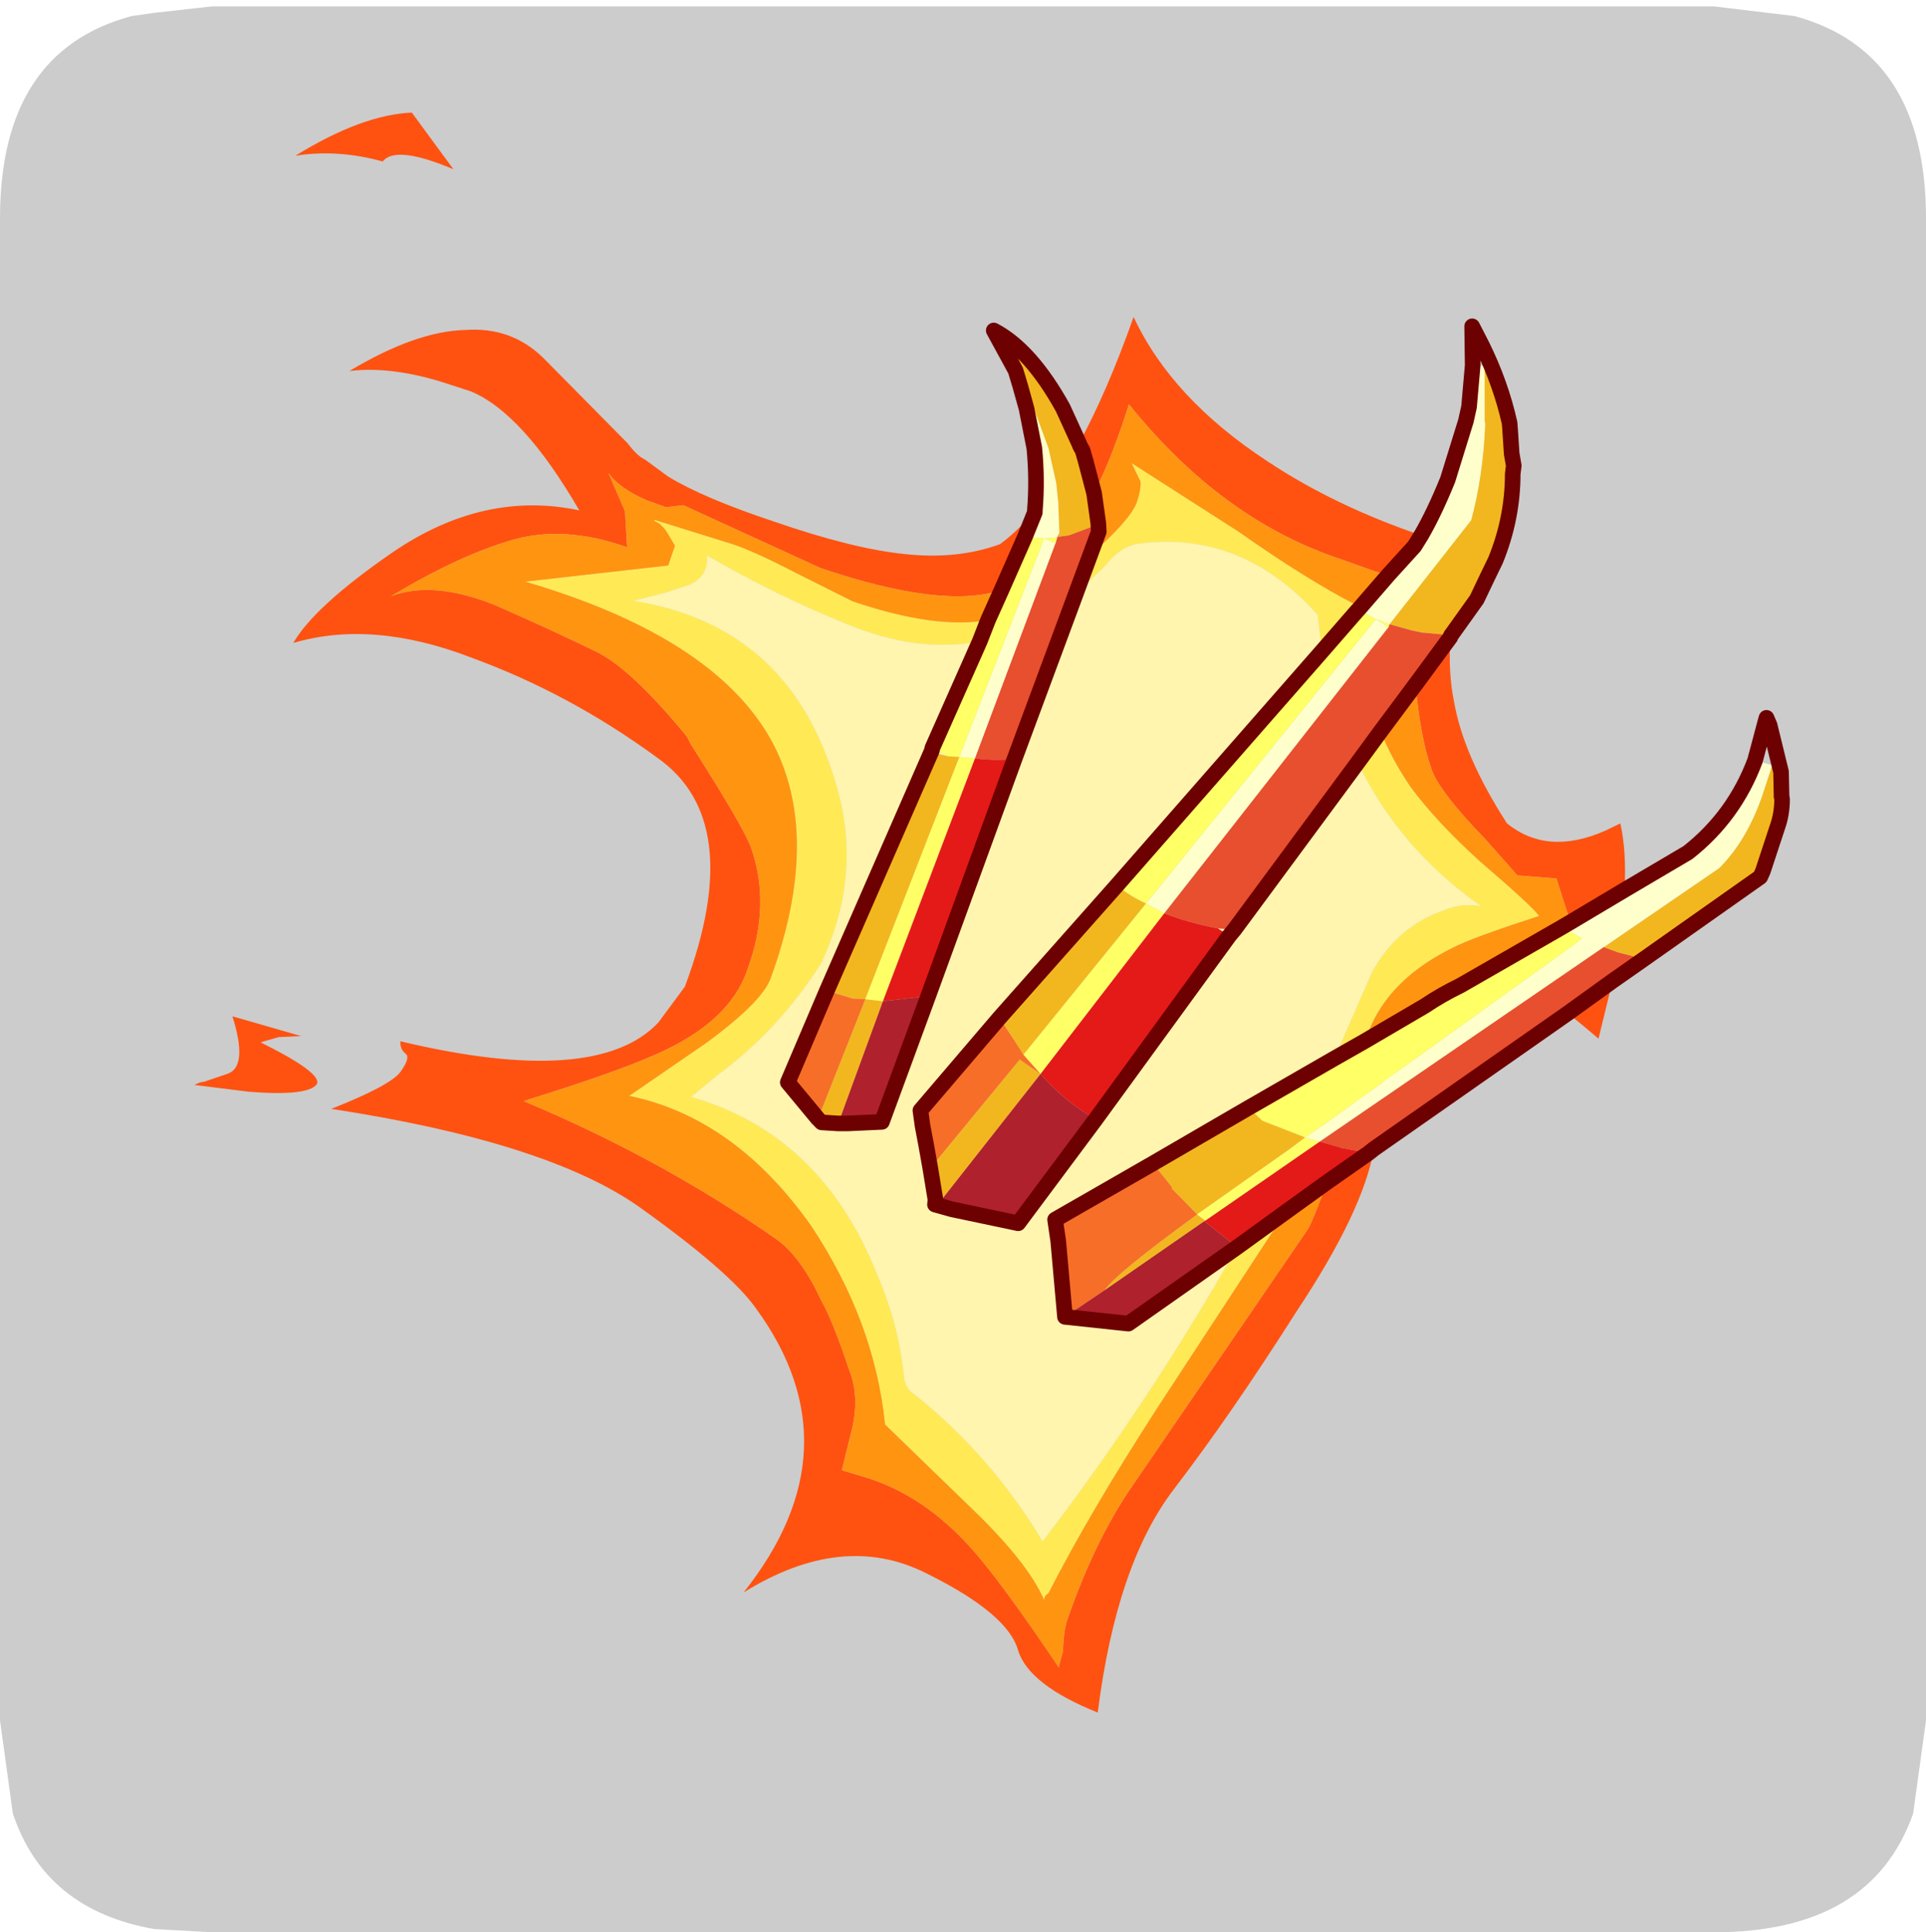 <?xml version="1.0" encoding="UTF-8" standalone="no"?>
<svg xmlns:ffdec="https://www.free-decompiler.com/flash" xmlns:xlink="http://www.w3.org/1999/xlink" ffdec:objectType="frame" height="30.1px" width="30.0px" xmlns="http://www.w3.org/2000/svg">
  <g transform="matrix(1.0, 0.0, 0.0, 1.0, 0.0, 0.0)">
    <use ffdec:characterId="1" height="30.0" transform="matrix(1.0, 0.0, 0.0, 1.0, 0.0, 0.0)" width="30.0" xlink:href="#shape0"/>
    <use ffdec:characterId="5" height="30.0" transform="matrix(1.0, 0.0, 0.0, 1.0, 0.0, 0.1)" width="30.0" xlink:href="#sprite0"/>
  </g>
  <defs>
    <g id="shape0" transform="matrix(1.0, 0.0, 0.0, 1.0, 0.0, 0.0)">
      <path d="M0.0 0.0 L30.0 0.0 30.0 30.0 0.0 30.0 0.0 0.0" fill="#33cc66" fill-opacity="0.0" fill-rule="evenodd" stroke="none"/>
    </g>
    <g id="sprite0" transform="matrix(1.0, 0.0, 0.0, 1.0, 0.0, 0.0)">
      <use ffdec:characterId="2" height="30.0" transform="matrix(1.0, 0.0, 0.0, 1.0, 0.0, 0.0)" width="30.0" xlink:href="#shape1"/>
      <filter id="filter0">
        <feColorMatrix in="SourceGraphic" result="filterResult0" type="matrix" values="0 0 0 0 1.0,0 0 0 0 1.0,0 0 0 0 1.0,0 0 0 1 0"/>
        <feConvolveMatrix divisor="25.0" in="filterResult0" kernelMatrix="1 1 1 1 1 1 1 1 1 1 1 1 1 1 1 1 1 1 1 1 1 1 1 1 1" order="5 5" result="filterResult1"/>
        <feComposite in="SourceGraphic" in2="filterResult1" operator="over" result="filterResult2"/>
      </filter>
      <use ffdec:characterId="4" filter="url(#filter0)" height="153.85" transform="matrix(0.162, 0.0, 0.0, 0.162, 3.029, 1.654)" width="153.4" xlink:href="#sprite1"/>
    </g>
    <g id="shape1" transform="matrix(1.0, 0.0, 0.0, 1.0, 0.0, 0.0)">
      <path d="M26.7 0.0 L27.95 0.15 Q30.0 0.7 30.0 3.3 L30.0 26.7 29.8 28.15 Q29.15 30.0 26.7 30.0 L3.3 30.0 2.4 29.95 Q0.7 29.65 0.2 28.15 L0.0 26.7 0.0 3.3 Q0.0 0.7 2.05 0.15 L2.4 0.1 3.3 0.0 26.7 0.0" fill="#cccccc" fill-rule="evenodd" stroke="none"/>
    </g>
    <g id="sprite1" transform="matrix(1.0, 0.0, 0.0, 1.0, 7.55, 16.05)">
      <use ffdec:characterId="3" height="153.85" transform="matrix(1.0, 0.0, 0.0, 1.0, -7.55, -16.05)" width="153.4" xlink:href="#shape2"/>
    </g>
    <g id="shape2" transform="matrix(1.0, 0.0, 0.0, 1.0, 7.55, 16.05)">
      <path d="M10.55 -11.35 Q6.2 -12.55 2.15 -11.9 8.55 -15.85 13.35 -16.05 L17.35 -10.6 Q11.8 -12.95 10.55 -11.35 M128.8 67.45 L127.45 73.0 126.15 71.9 124.5 70.55 128.8 67.45 M105.85 83.6 Q104.85 89.55 98.4 99.25 92.15 109.1 86.6 116.35 81.1 123.55 79.3 137.8 72.7 135.15 71.65 131.85 70.7 128.3 62.8 124.4 54.75 120.35 45.25 126.25 56.25 112.4 46.45 98.95 43.95 95.4 35.1 89.1 26.2 82.9 5.6 79.75 11.3 77.5 12.25 76.2 13.25 74.8 12.75 74.45 12.2 74.0 12.25 73.25 31.1 77.75 37.05 71.45 L39.6 68.0 Q45.6 52.0 36.9 45.95 28.5 39.8 19.05 36.35 9.55 32.7 1.95 34.95 4.0 31.4 11.55 26.2 20.3 20.25 29.45 22.2 24.0 12.8 19.0 10.75 L16.7 10.0 Q11.45 8.3 7.35 8.8 13.75 4.95 18.55 4.85 22.9 4.55 25.95 7.5 L34.1 15.75 Q35.05 17.0 35.75 17.3 L38.0 18.95 Q41.35 21.0 48.1 23.25 55.75 25.9 60.75 26.4 65.8 26.95 69.9 25.45 71.55 24.25 73.25 22.25 L73.25 22.4 72.3 24.75 70.05 29.85 Q64.45 31.75 52.65 27.75 L39.45 21.7 37.8 21.9 35.85 21.2 Q33.2 20.0 32.25 18.6 L33.85 22.3 34.05 25.75 Q28.0 23.6 23.0 25.05 17.95 26.5 11.35 30.45 15.45 28.9 21.45 31.35 27.35 33.95 30.9 35.7 34.3 37.25 39.8 43.95 L40.15 44.65 Q45.0 52.25 45.9 54.45 47.95 60.05 45.6 66.4 43.9 71.4 36.85 74.5 32.8 76.3 24.1 79.0 37.35 84.55 48.5 92.35 50.8 94.05 52.7 98.15 53.8 100.05 55.4 104.85 56.35 107.2 55.75 110.2 L54.7 114.5 57.2 115.25 Q63.3 117.2 68.2 123.25 70.95 126.6 75.55 133.45 L75.95 131.9 Q76.05 129.7 76.4 128.8 78.9 121.6 82.25 116.55 L99.45 91.4 Q99.9 90.75 101.35 86.8 L105.35 84.0 105.85 83.6 M77.5 15.75 Q80.2 10.8 82.75 3.6 86.4 11.45 95.65 17.5 102.05 21.75 110.4 24.6 L109.75 25.65 107.25 28.4 106.05 28.1 102.4 26.8 Q91.15 23.0 82.3 12.0 80.75 16.95 78.95 20.55 L78.15 17.5 77.85 16.45 77.6 16.0 77.5 15.75 M113.2 34.4 Q113.0 37.9 113.55 40.55 114.45 45.8 118.65 52.3 122.55 55.45 128.1 53.0 L129.55 52.3 Q130.15 55.0 129.95 58.7 L124.75 61.8 123.4 57.6 119.65 57.3 116.6 53.85 Q111.95 49.05 111.35 46.95 110.35 44.15 109.85 38.95 L113.2 34.4 M75.5 24.75 L75.5 24.8 75.4 24.8 75.6 24.35 75.5 24.75 M2.7 72.75 L0.55 72.85 -1.2 73.35 Q4.85 76.35 4.2 77.4 3.3 78.55 -2.35 78.1 L-7.55 77.45 Q-7.0 77.15 -6.65 77.15 L-4.3 76.35 Q-2.4 75.6 -3.9 70.85 L2.7 72.75 M74.15 127.1 L74.15 127.0 74.2 127.15 74.15 127.45 74.15 127.1" fill="#ff5211" fill-rule="evenodd" stroke="none"/>
      <path d="M143.5 42.5 L143.6 42.15 143.9 42.85 145.0 47.35 145.05 49.75 145.1 49.95 Q145.1 51.4 144.65 52.65 L143.25 56.9 143.0 57.45 131.8 65.35 129.3 64.7 127.95 64.2 139.05 56.6 Q141.75 53.9 143.25 49.45 L144.15 46.7 Q144.3 46.1 143.5 42.5 M71.4 8.75 L69.3 4.9 Q72.85 6.75 75.95 12.35 L77.5 15.75 77.6 16.0 77.85 16.45 78.15 17.5 78.95 20.55 79.35 23.4 78.95 23.7 76.55 24.6 75.5 24.75 75.6 24.35 75.5 21.45 75.3 19.55 74.55 16.2 73.15 12.4 71.4 8.75 M116.25 6.35 Q118.05 10.0 118.9 13.8 L118.95 14.45 119.1 16.75 119.3 17.9 119.2 18.7 Q119.2 22.95 117.55 27.0 L116.75 28.65 115.75 30.75 113.25 34.25 113.2 34.2 110.45 33.95 109.5 33.75 107.35 33.15 115.2 23.15 Q116.35 18.9 116.55 13.9 L116.5 13.6 116.5 8.3 116.25 6.35 M81.15 58.25 Q82.4 59.3 83.95 60.0 L72.15 74.55 71.75 73.9 69.85 71.0 81.15 58.25 M93.8 79.65 L95.15 80.9 98.5 82.2 99.25 82.5 97.85 83.55 88.85 89.9 86.4 87.4 86.45 87.3 84.6 85.0 93.8 79.65 M88.85 89.9 L89.65 90.5 89.55 90.55 79.95 97.2 Q80.95 95.65 88.85 89.9 M66.0 45.9 L56.95 69.2 58.65 69.4 54.35 81.15 52.75 81.05 52.6 80.9 52.4 80.7 56.95 69.2 55.75 69.15 53.25 68.4 63.35 45.3 63.75 45.55 64.95 45.85 66.0 45.9 M63.2 85.45 L71.8 75.0 73.8 76.4 64.4 88.35 63.7 88.5 63.2 85.45" fill="#f2b71f" fill-rule="evenodd" stroke="none"/>
      <path d="M73.25 22.25 Q73.5 19.25 73.2 16.2 L72.45 12.4 73.15 12.4 74.55 16.2 75.3 19.55 75.5 21.45 75.6 24.35 75.4 24.8 74.15 24.9 75.25 25.35 67.5 46.05 66.0 45.9 74.15 24.9 72.3 24.75 73.25 22.4 73.25 22.25 M110.4 24.6 Q111.65 22.45 112.95 19.25 L114.7 13.6 115.0 12.25 115.35 8.25 116.5 8.3 116.5 13.6 116.55 13.9 Q116.35 18.9 115.2 23.15 L107.35 33.15 106.05 32.65 107.25 33.45 85.7 60.95 83.95 60.0 106.05 32.65 104.35 31.75 107.25 28.4 109.75 25.65 110.4 24.6 M129.95 58.7 L136.05 55.1 Q140.5 51.6 142.5 46.25 L144.15 46.7 143.25 49.45 Q141.75 53.9 139.05 56.6 L127.95 64.2 100.65 82.9 100.5 82.85 99.75 82.65 99.25 82.5 101.35 81.05 104.25 78.95 106.5 77.35 106.85 77.05 112.25 73.2 117.45 69.45 123.65 65.0 125.35 63.75 125.85 63.35 125.05 62.9 Q124.4 62.6 123.9 62.3 L124.75 61.8 129.95 58.7" fill="#ffffcc" fill-rule="evenodd" stroke="none"/>
      <path d="M78.55 26.55 Q82.4 23.15 83.05 21.45 83.5 20.05 83.4 19.4 L82.55 17.65 92.85 24.25 Q99.3 28.8 104.15 31.3 L104.25 31.85 100.9 35.7 100.75 34.9 100.45 32.25 Q93.15 24.1 83.25 25.4 81.45 25.65 80.0 27.55 L77.2 30.2 78.55 26.55 M104.3 46.45 L106.5 43.45 Q107.55 46.1 109.35 48.75 111.85 52.15 116.05 55.95 120.95 60.15 121.75 61.2 115.25 63.3 113.45 64.25 107.75 67.05 105.65 71.6 L104.95 73.25 102.05 74.9 105.7 66.55 Q108.15 62.15 112.6 60.65 114.2 59.95 116.15 60.25 108.3 54.75 104.3 46.45 M92.7 93.05 L97.05 89.9 96.45 91.05 85.0 108.55 Q78.45 118.7 74.55 126.35 74.15 126.55 74.15 127.0 72.6 123.35 67.0 118.0 L58.85 110.1 Q57.85 100.2 51.75 91.0 44.4 80.6 34.25 78.5 L41.6 73.45 Q47.0 69.5 47.85 67.2 52.9 53.3 47.85 44.2 42.3 34.35 24.25 29.05 L38.0 27.5 38.65 25.6 37.85 24.25 Q37.25 23.4 36.7 23.25 L36.65 23.1 42.75 25.0 44.2 25.45 Q46.3 26.15 50.25 28.2 L55.75 30.95 Q63.7 33.65 68.75 32.75 L67.95 34.8 Q61.9 35.95 55.1 33.1 48.3 30.35 41.75 26.55 41.85 28.65 39.9 29.4 L37.6 30.15 34.6 30.9 Q49.8 33.25 54.2 48.75 56.7 57.25 52.7 65.75 48.65 72.15 42.75 76.5 L40.2 78.6 Q52.75 82.2 58.1 95.7 60.15 100.45 60.65 105.35 60.75 106.7 61.8 107.3 69.1 113.15 74.0 121.35 84.35 107.8 92.7 93.05" fill="#ffea56" fill-rule="evenodd" stroke="none"/>
      <path d="M104.25 31.85 L104.15 31.3 Q99.3 28.8 92.85 24.25 L82.55 17.65 83.4 19.4 Q83.5 20.05 83.05 21.45 82.4 23.15 78.55 26.55 L79.4 24.25 79.35 23.4 79.4 24.25 78.95 23.7 79.35 23.4 78.95 20.55 Q80.75 16.95 82.3 12.0 91.15 23.0 102.4 26.8 L106.05 28.1 107.25 28.4 104.35 31.75 104.25 31.85 M106.5 43.45 L109.85 38.95 Q110.35 44.15 111.35 46.95 111.95 49.05 116.6 53.85 L119.65 57.3 123.4 57.6 124.75 61.8 123.9 62.3 114.15 67.9 Q112.3 68.8 110.75 69.85 L104.95 73.25 105.65 71.6 Q107.75 67.05 113.45 64.25 115.25 63.3 121.75 61.2 120.95 60.15 116.05 55.95 111.85 52.15 109.35 48.75 107.55 46.1 106.5 43.45 M68.75 32.75 Q63.7 33.65 55.75 30.95 L50.25 28.2 Q46.3 26.15 44.2 25.45 L42.75 25.0 36.65 23.1 36.7 23.25 Q37.25 23.4 37.85 24.25 L38.65 25.6 38.0 27.5 24.25 29.05 Q42.3 34.35 47.85 44.2 52.9 53.3 47.85 67.2 47.0 69.5 41.6 73.45 L34.25 78.5 Q44.4 80.6 51.75 91.0 57.85 100.2 58.85 110.1 L67.0 118.0 Q72.6 123.35 74.15 127.0 74.15 126.55 74.55 126.35 78.45 118.7 85.0 108.55 L96.45 91.05 97.05 89.9 101.35 86.8 Q99.9 90.75 99.45 91.4 L82.25 116.55 Q78.9 121.6 76.4 128.8 76.05 129.7 75.95 131.9 L75.55 133.45 Q70.95 126.6 68.2 123.25 63.3 117.2 57.2 115.25 L54.7 114.5 55.75 110.2 Q56.35 107.2 55.4 104.85 53.8 100.05 52.7 98.15 50.8 94.05 48.5 92.35 37.35 84.55 24.1 79.0 32.8 76.3 36.85 74.5 43.9 71.4 45.6 66.4 47.95 60.05 45.9 54.45 45.0 52.25 40.15 44.65 L39.8 43.95 Q34.3 37.25 30.9 35.7 27.35 33.95 21.45 31.35 15.45 28.9 11.35 30.45 17.95 26.5 23.0 25.05 28.0 23.6 34.05 25.75 L33.85 22.3 32.25 18.6 Q33.2 20.0 35.85 21.2 L37.8 21.9 39.45 21.7 52.65 27.75 Q64.45 31.75 70.05 29.85 L68.75 32.75 M74.15 127.1 L74.15 127.45 74.2 127.15 74.15 127.0 74.15 127.1" fill="#ff9411" fill-rule="evenodd" stroke="none"/>
      <path d="M77.2 30.2 L80.0 27.55 Q81.45 25.65 83.25 25.4 93.15 24.1 100.45 32.25 L100.75 34.9 100.9 35.7 81.15 58.25 69.85 71.0 62.25 79.9 62.45 81.35 62.8 83.2 63.2 85.45 63.7 88.5 63.65 88.95 65.25 89.4 63.65 88.95 63.7 88.5 64.4 88.35 65.25 89.4 71.65 90.75 79.1 80.75 91.95 63.1 90.85 62.4 92.45 62.5 104.3 46.45 Q108.3 54.75 116.15 60.25 114.2 59.95 112.6 60.65 108.15 62.15 105.7 66.55 L102.05 74.9 93.8 79.65 84.6 85.0 75.2 90.4 75.5 92.45 76.15 99.75 82.25 100.4 92.7 93.05 Q84.35 107.8 74.0 121.35 69.1 113.15 61.8 107.3 60.75 106.7 60.65 105.35 60.15 100.45 58.1 95.7 52.75 82.2 40.2 78.6 L42.75 76.5 Q48.65 72.15 52.7 65.75 56.7 57.25 54.2 48.75 49.8 33.25 34.6 30.9 L37.6 30.15 39.9 29.4 Q41.85 28.65 41.75 26.55 48.3 30.35 55.1 33.1 61.9 35.95 67.95 34.8 L63.4 45.05 64.95 45.85 63.75 45.55 63.35 45.3 63.4 45.05 63.35 45.3 53.25 68.4 49.5 77.2 52.4 80.7 52.6 80.9 52.75 81.05 54.35 81.15 55.25 81.15 58.55 81.0 63.0 68.9 71.3 46.1 77.2 30.2 M92.45 62.5 L91.95 63.1 92.45 62.5" fill="#fff5af" fill-rule="evenodd" stroke="none"/>
      <path d="M131.8 65.35 L128.8 67.45 124.5 70.55 105.85 83.6 105.35 84.0 102.7 83.5 102.6 83.45 100.65 82.9 127.95 64.2 129.3 64.7 131.8 65.35 M113.25 34.25 L113.2 34.4 109.85 38.95 106.5 43.45 104.3 46.45 92.45 62.5 90.85 62.4 Q88.0 61.85 85.7 60.95 L107.25 33.45 107.35 33.15 109.5 33.75 110.45 33.95 113.2 34.2 113.25 34.25 M78.55 26.55 L77.2 30.2 71.3 46.1 Q69.45 46.3 67.5 46.05 L75.25 25.35 75.4 24.8 75.5 24.8 75.5 24.75 76.55 24.6 78.95 23.7 79.4 24.25 78.55 26.55" fill="#e84f2f" fill-rule="evenodd" stroke="none"/>
      <path d="M100.9 35.7 L104.25 31.85 104.35 31.75 106.05 32.65 83.95 60.0 Q82.4 59.3 81.15 58.25 L100.9 35.7 M107.35 33.15 L107.25 33.45 106.05 32.65 107.35 33.15 M104.95 73.25 L110.75 69.85 Q112.3 68.8 114.15 67.9 L123.9 62.3 Q124.4 62.6 125.05 62.9 L125.85 63.35 125.35 63.75 123.65 65.0 117.45 69.45 112.25 73.2 106.85 77.05 106.5 77.35 104.25 78.95 101.35 81.05 99.25 82.5 98.5 82.2 95.15 80.9 93.8 79.65 102.05 74.9 104.95 73.25 M83.95 60.0 L85.7 60.95 73.8 76.4 72.15 74.55 83.95 60.0 M88.85 89.9 L97.85 83.55 99.25 82.5 99.75 82.65 100.5 82.85 100.65 82.9 89.65 90.5 88.85 89.9 M67.95 34.8 L68.75 32.75 70.05 29.85 72.3 24.75 74.15 24.9 66.0 45.9 67.5 46.05 58.65 69.4 56.95 69.2 66.0 45.9 64.95 45.85 63.4 45.05 67.95 34.8 M75.4 24.8 L75.25 25.35 74.15 24.9 75.4 24.8" fill="#ffff66" fill-rule="evenodd" stroke="none"/>
      <path d="M85.7 60.95 Q88.0 61.85 90.85 62.4 L91.95 63.1 79.1 80.75 Q76.1 79.05 73.8 76.4 L85.7 60.95 M89.65 90.5 L100.65 82.9 102.6 83.45 102.7 83.5 105.35 84.0 101.35 86.8 97.05 89.9 92.7 93.05 89.55 90.55 89.65 90.5 M67.5 46.05 Q69.45 46.3 71.3 46.1 L63.0 68.9 58.65 69.4 67.5 46.05" fill="#e41a18" fill-rule="evenodd" stroke="none"/>
      <path d="M84.6 85.0 L86.45 87.3 86.4 87.4 88.85 89.9 Q80.95 95.65 79.95 97.2 L76.15 99.75 75.5 92.45 75.2 90.4 84.6 85.0 M53.25 68.4 L55.75 69.15 56.95 69.2 52.4 80.7 49.5 77.2 53.25 68.4 M69.85 71.0 L71.75 73.9 72.15 74.55 73.8 76.4 71.8 75.0 63.2 85.45 62.8 83.2 62.45 81.35 62.25 79.9 69.85 71.0" fill="#f76e28" fill-rule="evenodd" stroke="none"/>
      <path d="M73.8 76.4 Q76.1 79.05 79.1 80.75 L71.65 90.75 65.25 89.4 64.4 88.35 73.8 76.4 M89.55 90.55 L92.7 93.05 82.25 100.4 76.15 99.75 79.95 97.2 89.55 90.55 M54.35 81.15 L58.65 69.4 63.0 68.9 58.55 81.0 55.25 81.15 54.35 81.15" fill="#af212d" fill-rule="evenodd" stroke="none"/>
      <path d="M142.5 46.25 L143.5 42.5 143.6 42.15 143.9 42.85 145.0 47.35 145.05 49.75 145.1 49.95 Q145.1 51.4 144.65 52.65 L143.25 56.9 143.0 57.45 131.8 65.35 128.8 67.45 124.5 70.55 105.85 83.6 105.35 84.0 101.35 86.8 97.05 89.9 92.7 93.05 82.25 100.4 76.15 99.75 75.5 92.45 75.2 90.4 84.6 85.0 93.8 79.65 102.05 74.9 104.95 73.25 110.75 69.85 Q112.3 68.8 114.15 67.9 L123.9 62.3 124.75 61.8 129.95 58.7 136.05 55.1 Q140.5 51.6 142.5 46.25 M73.25 22.25 Q73.5 19.25 73.2 16.2 L72.45 12.4 71.85 10.25 71.4 8.75 69.3 4.9 Q72.85 6.75 75.95 12.35 L77.5 15.75 77.6 16.0 77.85 16.45 78.15 17.5 78.95 20.55 79.35 23.4 79.4 24.25 78.55 26.55 77.2 30.2 71.3 46.1 63.0 68.9 58.55 81.0 55.25 81.15 54.35 81.15 52.75 81.05 52.6 80.9 M110.4 24.6 Q111.65 22.45 112.95 19.25 L114.7 13.6 115.0 12.25 115.35 8.25 115.3 4.5 116.25 6.35 Q118.05 10.0 118.9 13.8 L118.95 14.45 119.1 16.75 119.3 17.9 119.2 18.7 Q119.2 22.95 117.55 27.0 L116.75 28.65 115.75 30.75 113.25 34.25 113.2 34.4 109.85 38.95 106.5 43.45 104.3 46.45 92.45 62.5 91.95 63.1 79.1 80.75 71.65 90.75 65.25 89.4 63.65 88.95 63.7 88.5 63.2 85.45 62.8 83.2 62.45 81.35 62.25 79.9 69.85 71.0 81.15 58.25 100.9 35.7 104.25 31.85 104.35 31.75 107.25 28.4 109.75 25.65 110.4 24.6 M67.95 34.8 L68.75 32.75 70.05 29.85 72.3 24.75 73.25 22.4 73.25 22.25 M63.4 45.05 L63.35 45.3 53.25 68.4 49.5 77.2 52.4 80.7 M63.4 45.05 L67.95 34.8" fill="none" stroke="#6d0000" stroke-linecap="round" stroke-linejoin="round" stroke-width="1.5"/>
    </g>
  </defs>
</svg>
